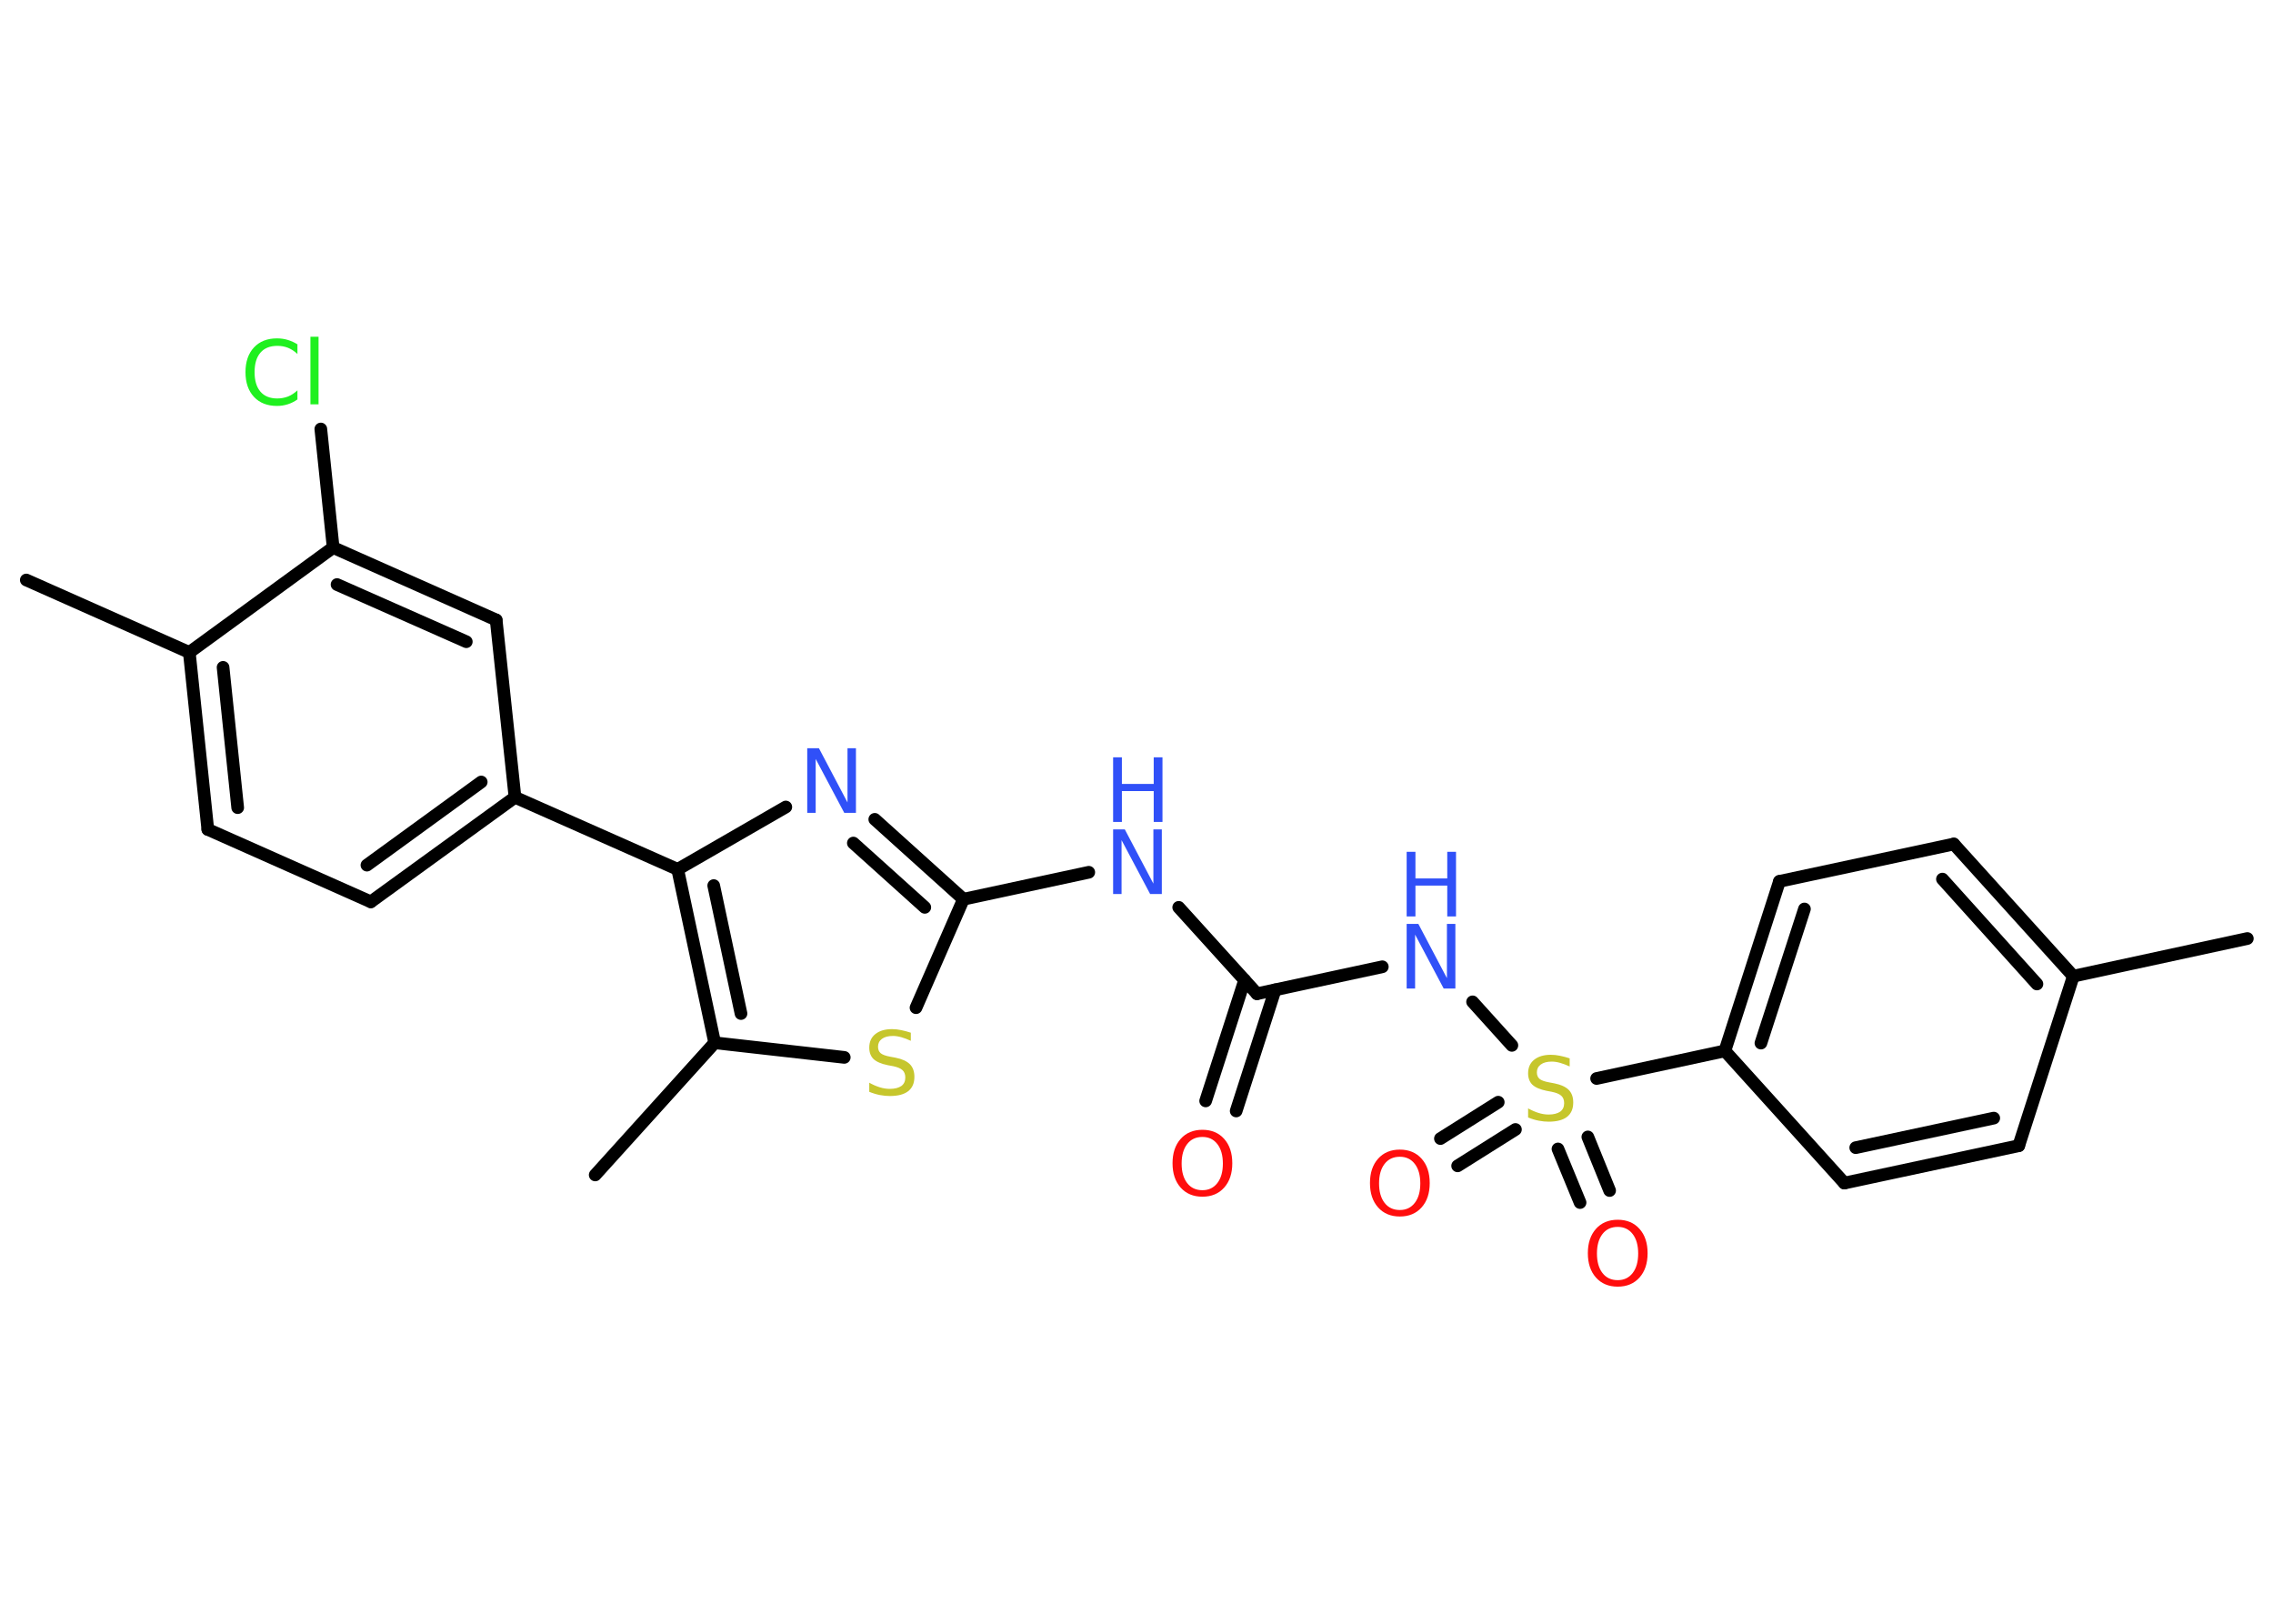 <?xml version='1.0' encoding='UTF-8'?>
<!DOCTYPE svg PUBLIC "-//W3C//DTD SVG 1.1//EN" "http://www.w3.org/Graphics/SVG/1.1/DTD/svg11.dtd">
<svg version='1.2' xmlns='http://www.w3.org/2000/svg' xmlns:xlink='http://www.w3.org/1999/xlink' width='70.0mm' height='50.0mm' viewBox='0 0 70.0 50.0'>
  <desc>Generated by the Chemistry Development Kit (http://github.com/cdk)</desc>
  <g stroke-linecap='round' stroke-linejoin='round' stroke='#000000' stroke-width='.39' fill='#3050F8'>
    <rect x='.0' y='.0' width='70.0' height='50.0' fill='#FFFFFF' stroke='none'/>
    <g id='mol1' class='mol'>
      <line id='mol1bnd1' class='bond' x1='69.21' y1='28.9' x2='63.85' y2='30.06'/>
      <g id='mol1bnd2' class='bond'>
        <line x1='63.85' y1='30.06' x2='60.17' y2='25.99'/>
        <line x1='62.73' y1='30.3' x2='59.82' y2='27.07'/>
      </g>
      <line id='mol1bnd3' class='bond' x1='60.17' y1='25.99' x2='54.8' y2='27.14'/>
      <g id='mol1bnd4' class='bond'>
        <line x1='54.8' y1='27.14' x2='53.12' y2='32.36'/>
        <line x1='55.57' y1='27.99' x2='54.23' y2='32.12'/>
      </g>
      <line id='mol1bnd5' class='bond' x1='53.12' y1='32.36' x2='49.17' y2='33.21'/>
      <g id='mol1bnd6' class='bond'>
        <line x1='46.67' y1='34.78' x2='44.89' y2='35.9'/>
        <line x1='46.14' y1='33.94' x2='44.36' y2='35.06'/>
      </g>
      <g id='mol1bnd7' class='bond'>
        <line x1='48.9' y1='35.01' x2='49.57' y2='36.66'/>
        <line x1='47.98' y1='35.38' x2='48.66' y2='37.03'/>
      </g>
      <line id='mol1bnd8' class='bond' x1='46.56' y1='32.19' x2='45.35' y2='30.85'/>
      <line id='mol1bnd9' class='bond' x1='42.57' y1='29.77' x2='38.71' y2='30.6'/>
      <g id='mol1bnd10' class='bond'>
        <line x1='39.27' y1='30.48' x2='38.07' y2='34.21'/>
        <line x1='38.33' y1='30.18' x2='37.13' y2='33.9'/>
      </g>
      <line id='mol1bnd11' class='bond' x1='38.71' y1='30.6' x2='36.3' y2='27.94'/>
      <line id='mol1bnd12' class='bond' x1='33.53' y1='26.86' x2='29.67' y2='27.69'/>
      <g id='mol1bnd13' class='bond'>
        <line x1='29.67' y1='27.69' x2='26.94' y2='25.23'/>
        <line x1='28.48' y1='27.94' x2='26.28' y2='25.96'/>
      </g>
      <line id='mol1bnd14' class='bond' x1='24.2' y1='24.85' x2='20.87' y2='26.77'/>
      <line id='mol1bnd15' class='bond' x1='20.87' y1='26.77' x2='15.86' y2='24.55'/>
      <g id='mol1bnd16' class='bond'>
        <line x1='11.42' y1='27.77' x2='15.86' y2='24.55'/>
        <line x1='11.3' y1='26.64' x2='14.82' y2='24.08'/>
      </g>
      <line id='mol1bnd17' class='bond' x1='11.42' y1='27.77' x2='6.4' y2='25.54'/>
      <g id='mol1bnd18' class='bond'>
        <line x1='5.83' y1='20.09' x2='6.4' y2='25.54'/>
        <line x1='6.87' y1='20.55' x2='7.32' y2='24.87'/>
      </g>
      <line id='mol1bnd19' class='bond' x1='5.83' y1='20.09' x2='.81' y2='17.86'/>
      <line id='mol1bnd20' class='bond' x1='5.83' y1='20.09' x2='10.26' y2='16.86'/>
      <line id='mol1bnd21' class='bond' x1='10.26' y1='16.86' x2='9.88' y2='13.21'/>
      <g id='mol1bnd22' class='bond'>
        <line x1='15.28' y1='19.09' x2='10.26' y2='16.86'/>
        <line x1='14.36' y1='19.76' x2='10.38' y2='18.0'/>
      </g>
      <line id='mol1bnd23' class='bond' x1='15.86' y1='24.55' x2='15.28' y2='19.09'/>
      <g id='mol1bnd24' class='bond'>
        <line x1='20.87' y1='26.77' x2='22.01' y2='32.11'/>
        <line x1='21.98' y1='27.27' x2='22.82' y2='31.21'/>
      </g>
      <line id='mol1bnd25' class='bond' x1='22.01' y1='32.11' x2='18.33' y2='36.18'/>
      <line id='mol1bnd26' class='bond' x1='22.01' y1='32.11' x2='26.0' y2='32.56'/>
      <line id='mol1bnd27' class='bond' x1='29.67' y1='27.69' x2='28.21' y2='31.03'/>
      <line id='mol1bnd28' class='bond' x1='53.12' y1='32.36' x2='56.8' y2='36.43'/>
      <g id='mol1bnd29' class='bond'>
        <line x1='56.8' y1='36.43' x2='62.17' y2='35.28'/>
        <line x1='57.15' y1='35.34' x2='61.4' y2='34.43'/>
      </g>
      <line id='mol1bnd30' class='bond' x1='63.85' y1='30.06' x2='62.17' y2='35.28'/>
      <path id='mol1atm6' class='atom' d='M48.34 32.58v.26q-.15 -.07 -.29 -.11q-.14 -.04 -.26 -.04q-.22 .0 -.34 .09q-.12 .09 -.12 .24q.0 .13 .08 .2q.08 .07 .3 .11l.16 .03q.3 .06 .44 .2q.14 .14 .14 .39q.0 .29 -.19 .44q-.19 .15 -.57 .15q-.14 .0 -.3 -.03q-.16 -.03 -.33 -.1v-.28q.16 .09 .32 .14q.16 .05 .31 .05q.23 .0 .36 -.09q.12 -.09 .12 -.26q.0 -.15 -.09 -.23q-.09 -.08 -.29 -.12l-.16 -.03q-.3 -.06 -.44 -.19q-.13 -.13 -.13 -.35q.0 -.27 .19 -.42q.19 -.15 .51 -.15q.14 .0 .28 .03q.15 .03 .3 .08z' stroke='none' fill='#C6C62C'/>
      <path id='mol1atm7' class='atom' d='M43.11 35.62q-.3 .0 -.47 .22q-.17 .22 -.17 .6q.0 .38 .17 .6q.17 .22 .47 .22q.29 .0 .46 -.22q.17 -.22 .17 -.6q.0 -.38 -.17 -.6q-.17 -.22 -.46 -.22zM43.11 35.4q.42 .0 .67 .28q.25 .28 .25 .75q.0 .47 -.25 .75q-.25 .28 -.67 .28q-.42 .0 -.67 -.28q-.25 -.28 -.25 -.75q.0 -.47 .25 -.75q.25 -.28 .67 -.28z' stroke='none' fill='#FF0D0D'/>
      <path id='mol1atm8' class='atom' d='M49.82 37.78q-.3 .0 -.47 .22q-.17 .22 -.17 .6q.0 .38 .17 .6q.17 .22 .47 .22q.29 .0 .46 -.22q.17 -.22 .17 -.6q.0 -.38 -.17 -.6q-.17 -.22 -.46 -.22zM49.82 37.56q.42 .0 .67 .28q.25 .28 .25 .75q.0 .47 -.25 .75q-.25 .28 -.67 .28q-.42 .0 -.67 -.28q-.25 -.28 -.25 -.75q.0 -.47 .25 -.75q.25 -.28 .67 -.28z' stroke='none' fill='#FF0D0D'/>
      <g id='mol1atm9' class='atom'>
        <path d='M43.32 28.45h.36l.88 1.67v-1.67h.26v1.99h-.36l-.88 -1.66v1.66h-.26v-1.99z' stroke='none'/>
        <path d='M43.32 26.23h.27v.82h.98v-.82h.27v1.99h-.27v-.95h-.98v.95h-.27v-1.99z' stroke='none'/>
      </g>
      <path id='mol1atm11' class='atom' d='M37.03 35.01q-.3 .0 -.47 .22q-.17 .22 -.17 .6q.0 .38 .17 .6q.17 .22 .47 .22q.29 .0 .46 -.22q.17 -.22 .17 -.6q.0 -.38 -.17 -.6q-.17 -.22 -.46 -.22zM37.03 34.79q.42 .0 .67 .28q.25 .28 .25 .75q.0 .47 -.25 .75q-.25 .28 -.67 .28q-.42 .0 -.67 -.28q-.25 -.28 -.25 -.75q.0 -.47 .25 -.75q.25 -.28 .67 -.28z' stroke='none' fill='#FF0D0D'/>
      <g id='mol1atm12' class='atom'>
        <path d='M34.28 25.54h.36l.88 1.67v-1.67h.26v1.99h-.36l-.88 -1.66v1.66h-.26v-1.99z' stroke='none'/>
        <path d='M34.28 23.32h.27v.82h.98v-.82h.27v1.99h-.27v-.95h-.98v.95h-.27v-1.99z' stroke='none'/>
      </g>
      <path id='mol1atm14' class='atom' d='M24.86 23.04h.36l.88 1.67v-1.67h.26v1.99h-.36l-.88 -1.66v1.66h-.26v-1.99z' stroke='none'/>
      <path id='mol1atm22' class='atom' d='M9.16 10.61v.29q-.14 -.13 -.29 -.19q-.15 -.06 -.33 -.06q-.34 .0 -.52 .21q-.18 .21 -.18 .6q.0 .39 .18 .6q.18 .21 .52 .21q.17 .0 .33 -.06q.15 -.06 .29 -.19v.28q-.14 .1 -.3 .15q-.16 .05 -.33 .05q-.45 .0 -.71 -.28q-.26 -.28 -.26 -.76q.0 -.48 .26 -.76q.26 -.28 .71 -.28q.18 .0 .34 .05q.16 .05 .3 .14zM9.56 10.37h.25v2.08h-.25v-2.08z' stroke='none' fill='#1FF01F'/>
      <path id='mol1atm26' class='atom' d='M28.05 31.79v.26q-.15 -.07 -.29 -.11q-.14 -.04 -.26 -.04q-.22 .0 -.34 .09q-.12 .09 -.12 .24q.0 .13 .08 .2q.08 .07 .3 .11l.16 .03q.3 .06 .44 .2q.14 .14 .14 .39q.0 .29 -.19 .44q-.19 .15 -.57 .15q-.14 .0 -.3 -.03q-.16 -.03 -.33 -.1v-.28q.16 .09 .32 .14q.16 .05 .31 .05q.23 .0 .36 -.09q.12 -.09 .12 -.26q.0 -.15 -.09 -.23q-.09 -.08 -.29 -.12l-.16 -.03q-.3 -.06 -.44 -.19q-.13 -.13 -.13 -.35q.0 -.27 .19 -.42q.19 -.15 .51 -.15q.14 .0 .28 .03q.15 .03 .3 .08z' stroke='none' fill='#C6C62C'/>
    </g>
  </g>
</svg>
